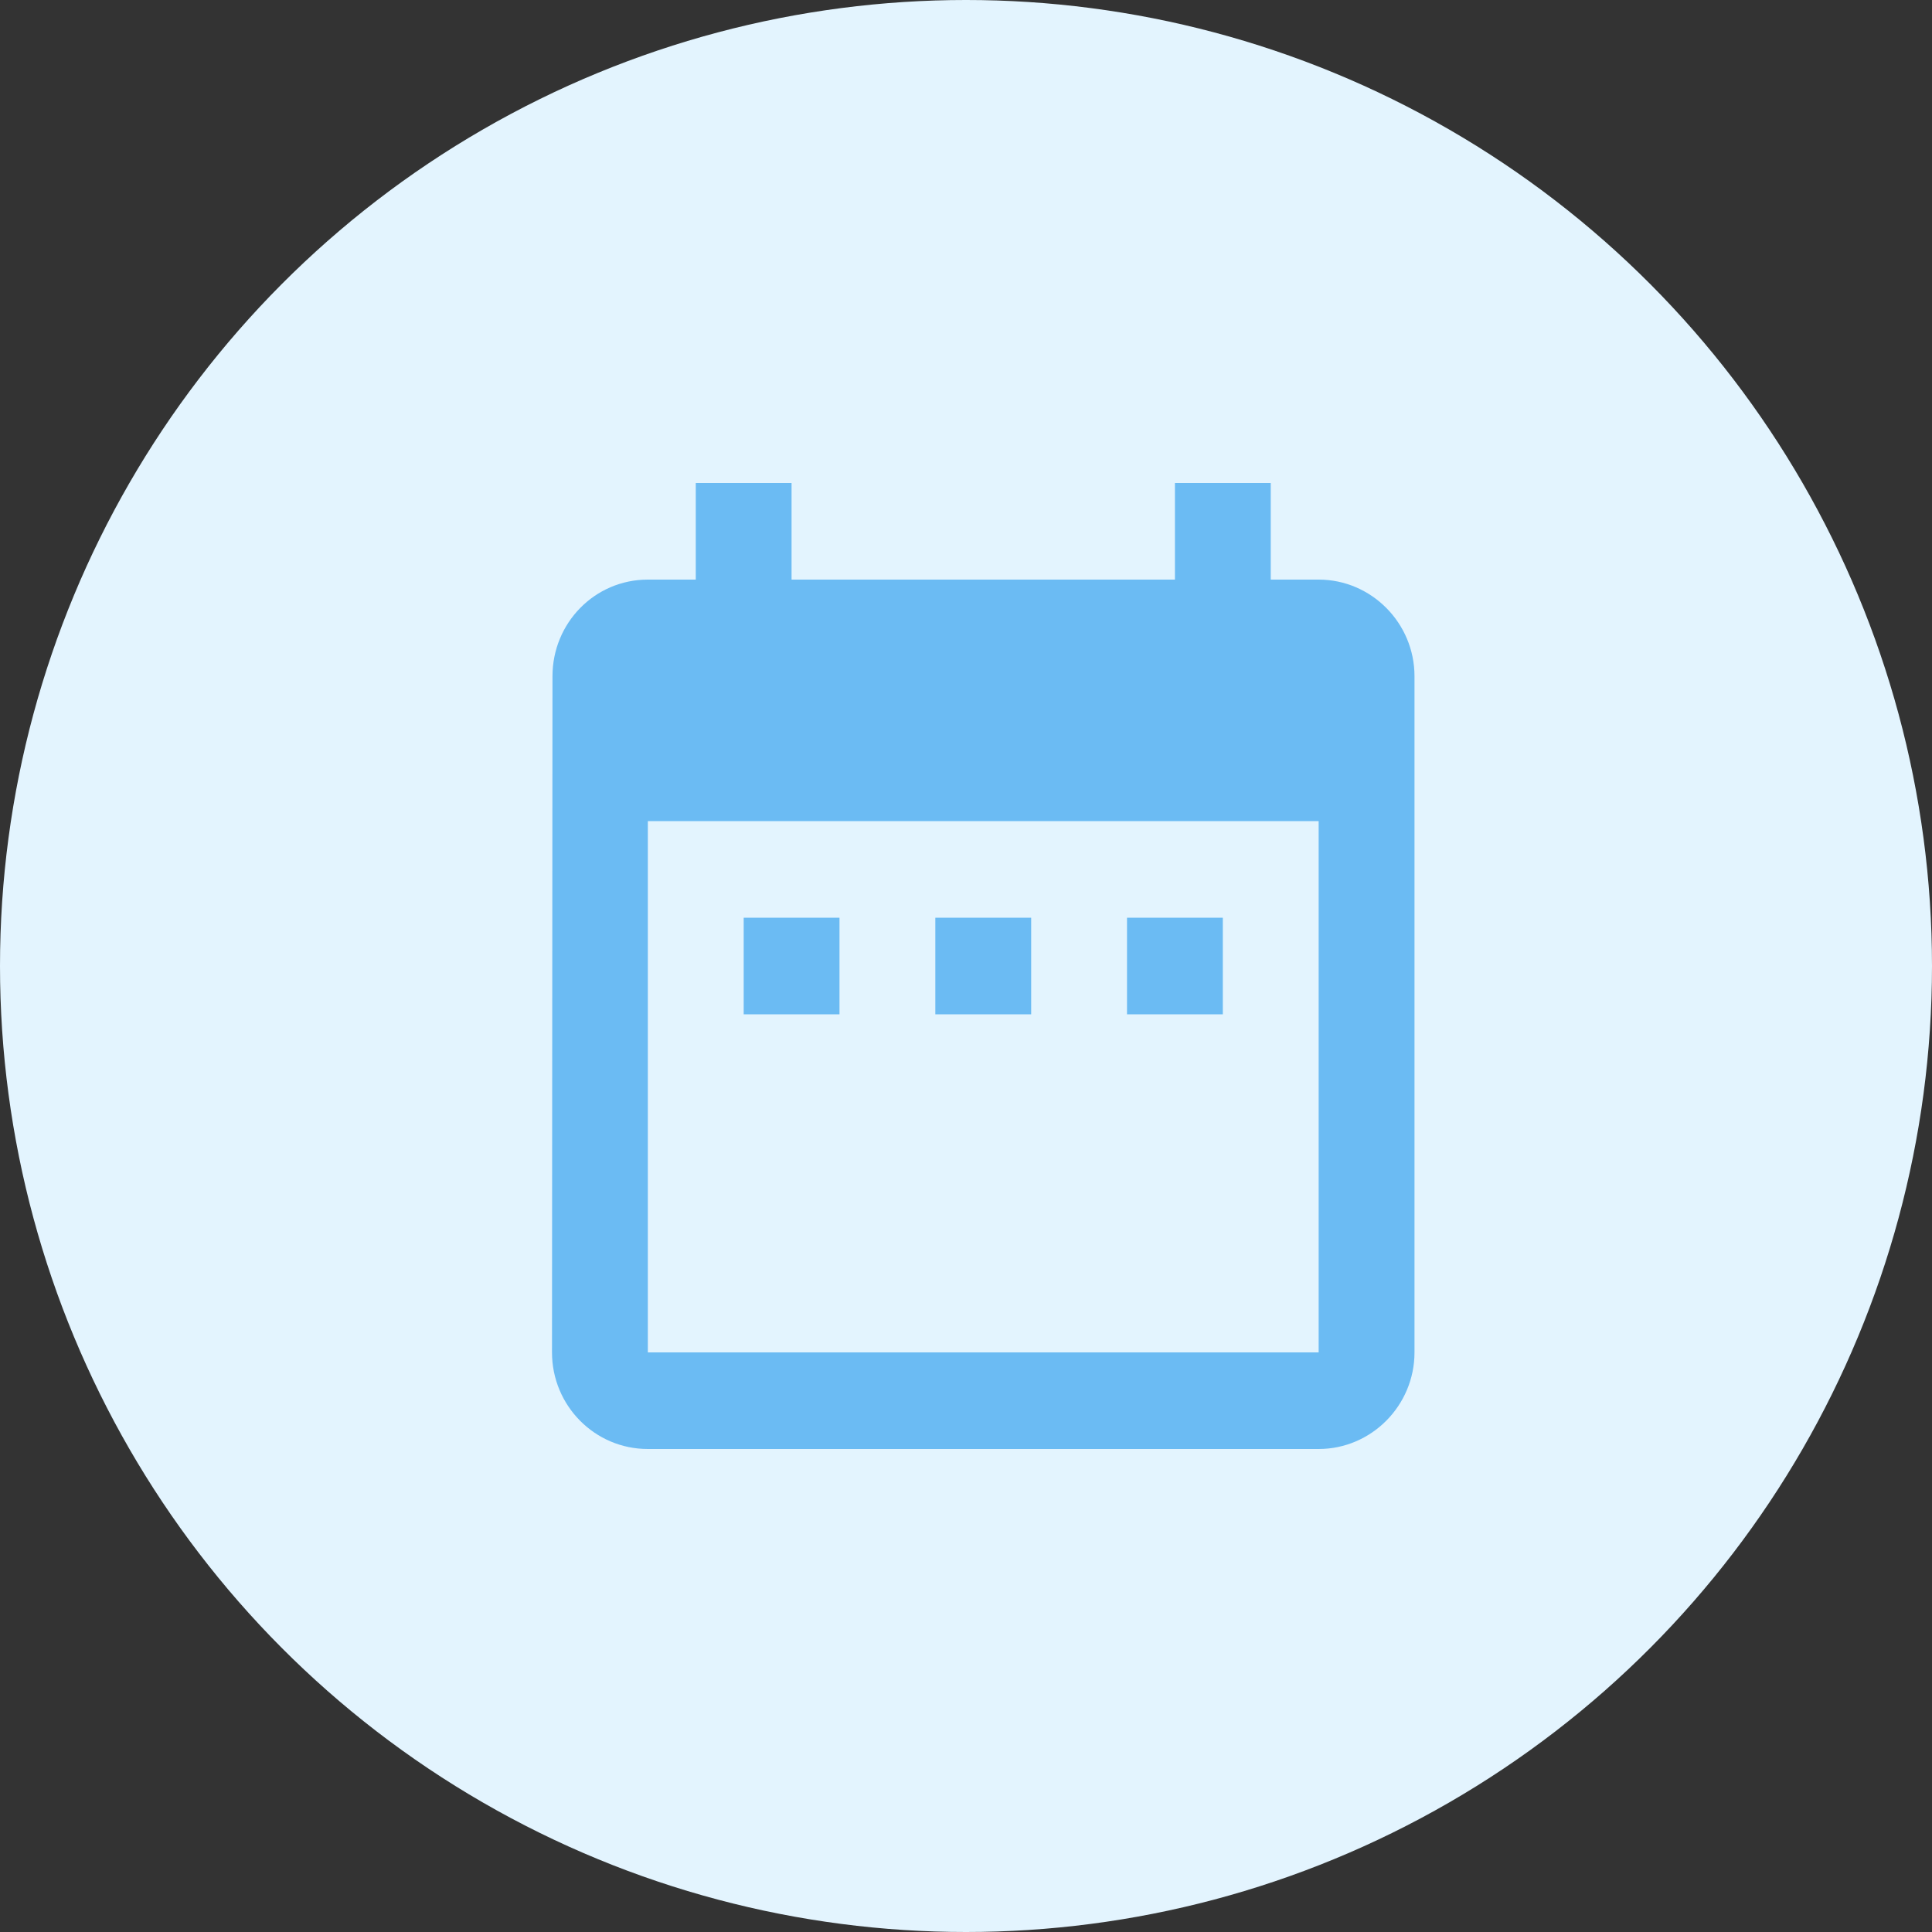 <svg width="56" height="56" viewBox="0 0 56 56" fill="none" xmlns="http://www.w3.org/2000/svg">
<rect x="0" y="0" width="56" height="56" fill="#333333" stroke="none"/>
<circle cx="28" cy="28" r="28" fill="#E3F4FE"/>
<path d="M24.333 26.6H21.556V29.4H24.333V26.6ZM29.889 26.6H27.111V29.4H29.889V26.6ZM35.444 26.6H32.667V29.4H35.444V26.6ZM38.222 16.8H36.833V14H34.056V16.8H22.944V14H20.167V16.8H18.778C17.236 16.8 16.014 18.06 16.014 19.6L16 39.2C16 40.74 17.236 42 18.778 42H38.222C39.75 42 41 40.74 41 39.2V19.6C41 18.06 39.75 16.8 38.222 16.8ZM38.222 39.2H18.778V23.8H38.222V39.2Z" fill="#6BBBF3"/>
</svg>
